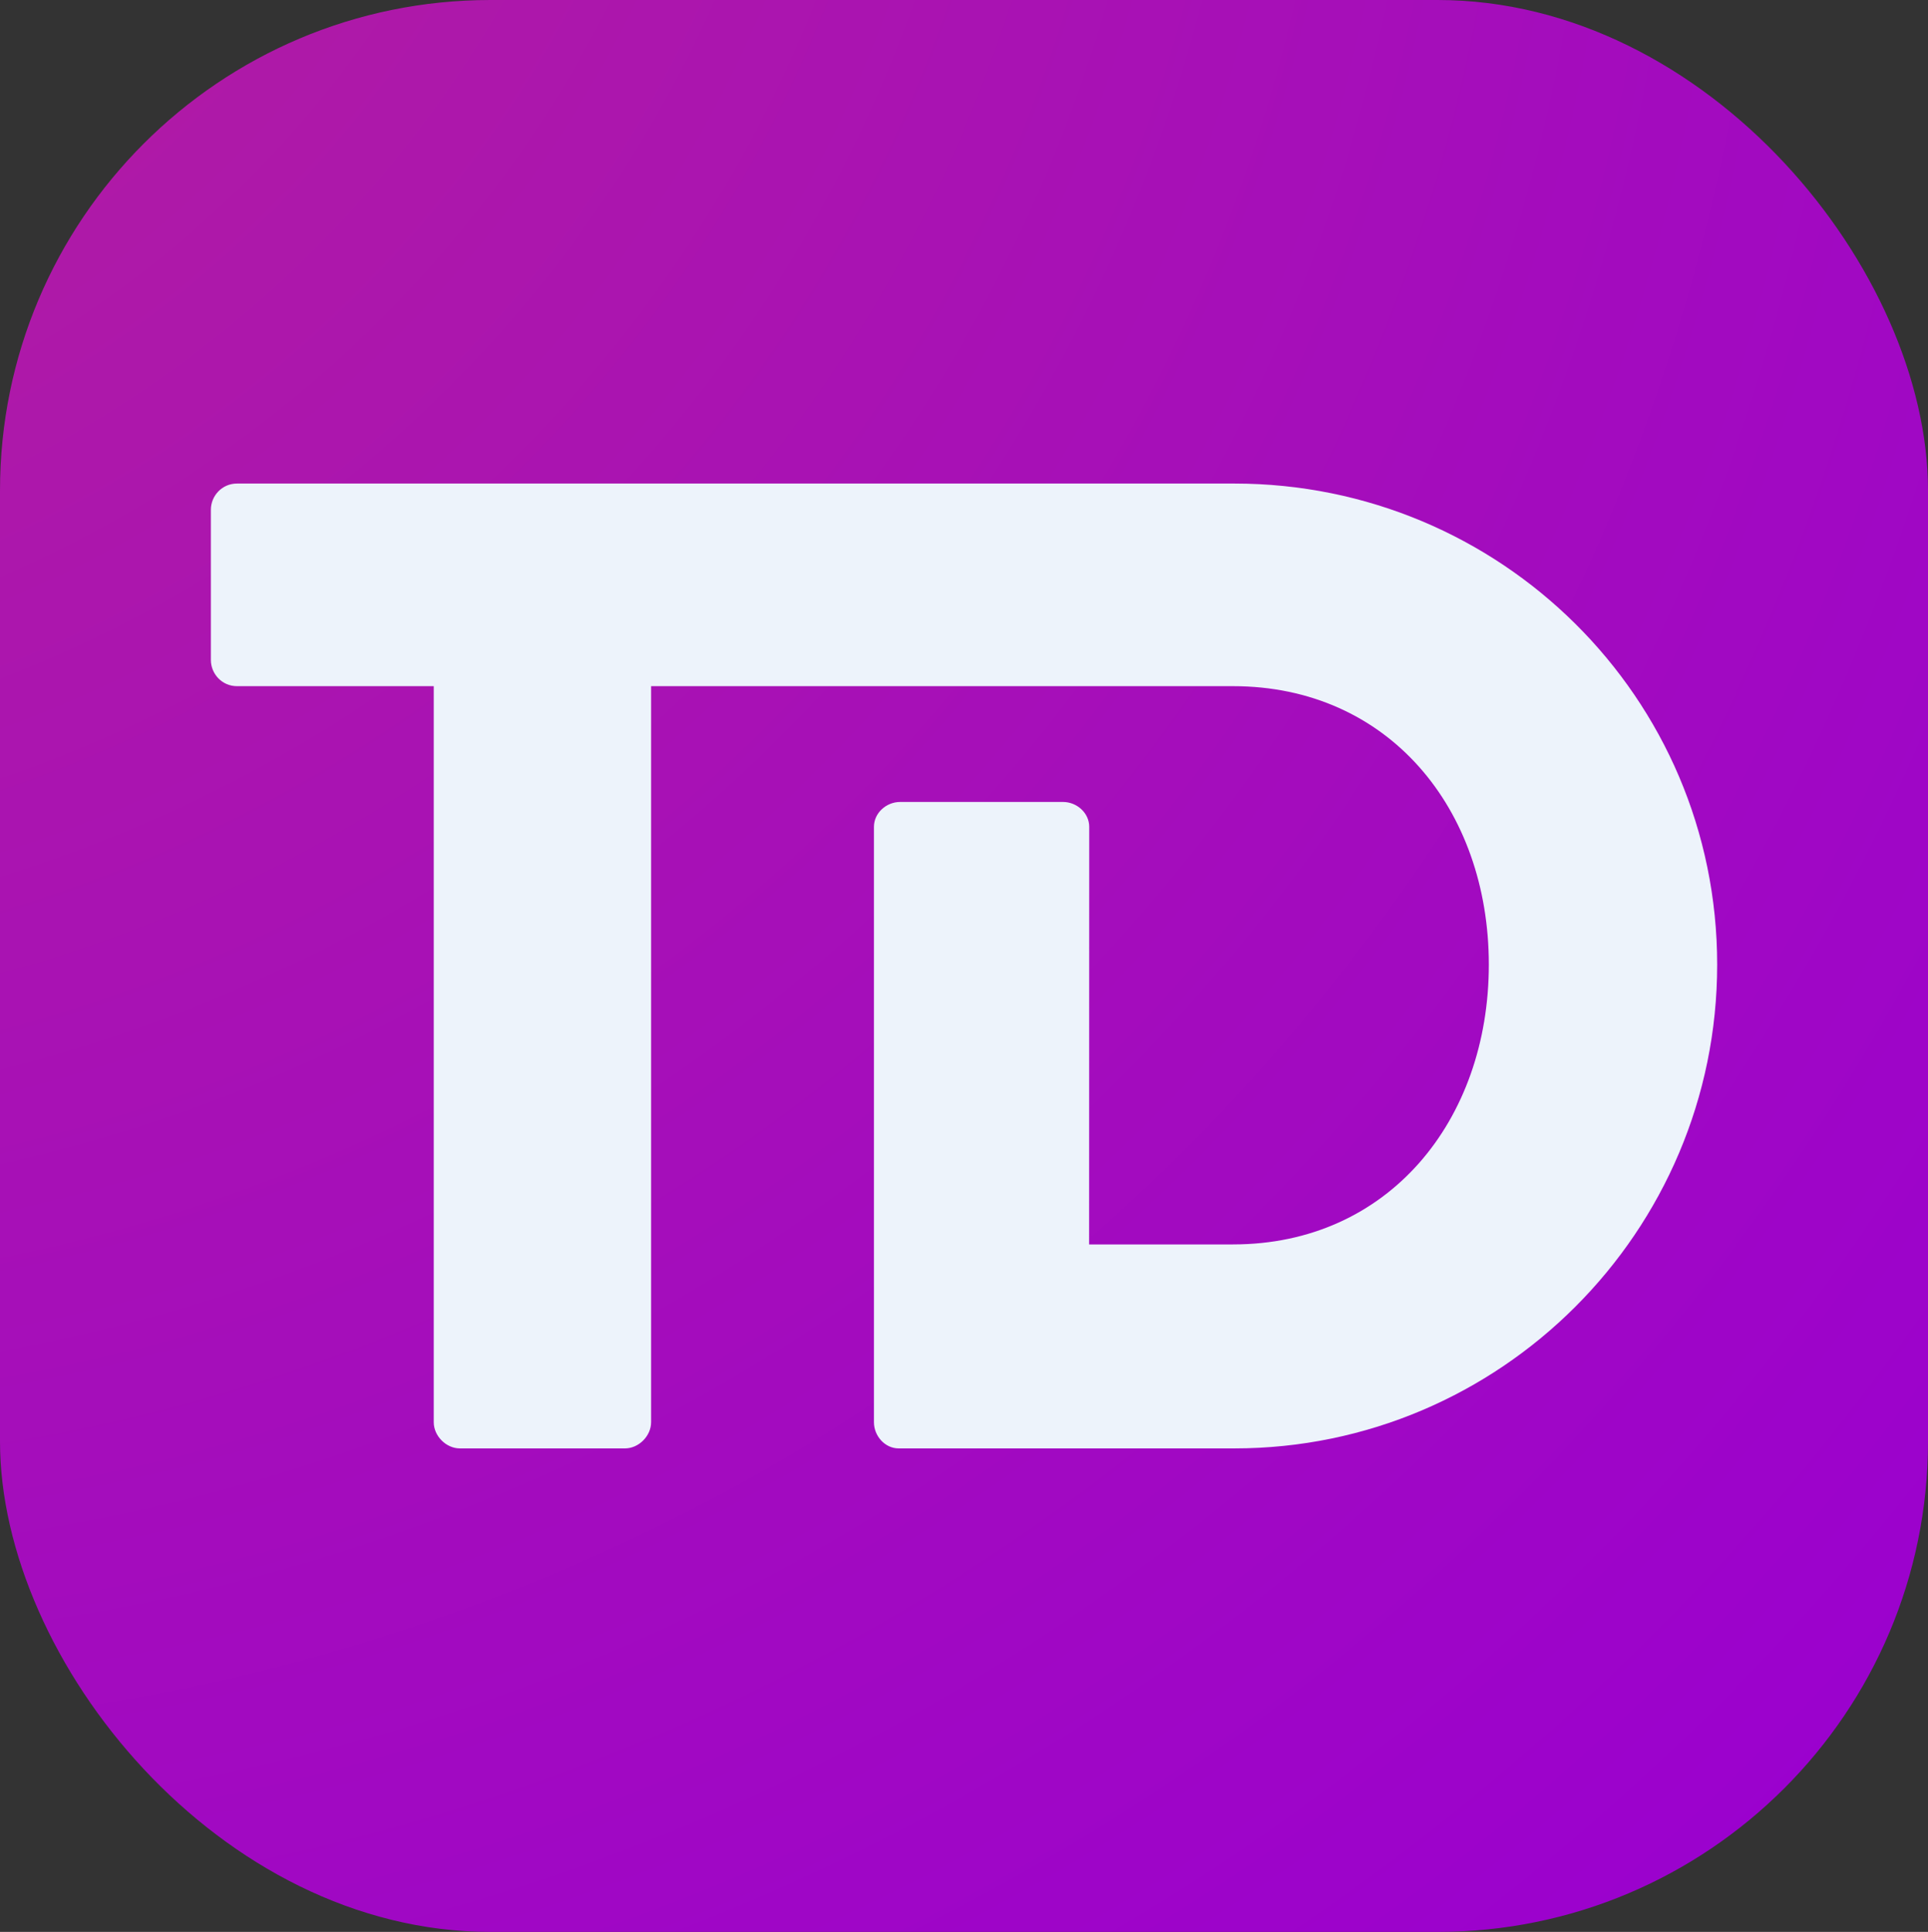<?xml version="1.0" encoding="UTF-8"?>
<svg id="Camada_2" xmlns="http://www.w3.org/2000/svg" xmlns:xlink="http://www.w3.org/1999/xlink" viewBox="0 0 511 512">
  <rect x="0" y="0" width="511" height="512" fill="#333333" stroke="none"/>
  <defs>
    <style>
      .cls-1 {
        fill: url(#radial-gradient);
      }

      .cls-2 {
        fill: #edf3fb;
      }
    </style>
    <radialGradient id="radial-gradient" cx="1.33" cy="2.84" fx="-248.91" fy="-273.82" r="699.38" gradientTransform="translate(4.35)" gradientUnits="userSpaceOnUse">
      <stop offset="0" stop-color="#bc2a8d"/>
      <stop offset="1" stop-color="#9a00d0"/>
    </radialGradient>
  </defs>
  <g id="Layer_1">
    <g>
      <rect class="cls-1" y="0" width="511" height="512" rx="130" ry="130"/>
      <path class="cls-2" d="M327.14,128.15H62.82c-4.01,0-6.93,3.29-6.93,6.94v39.82c0,3.65,2.92,6.94,6.93,6.94h52.14v195.07c0,3.65,3.28,6.94,6.93,6.94h43.75c3.65,0,6.93-3.29,6.93-6.94v-195.07h154.22c41.2,0,67.81,32.51,67.81,73.79s-26.61,74.16-67.81,74.16h-38.13l.03-110.69c0-3.65-3.28-6.57-6.93-6.57h-43.2c-3.65,0-6.93,2.92-6.93,6.57v157.81c0,3.65,2.92,6.94,6.56,6.94h88.96c70.36,0,127.97-57.35,127.97-128.22s-57.6-127.49-127.97-127.49Z"/>
    </g>
  </g>
</svg>